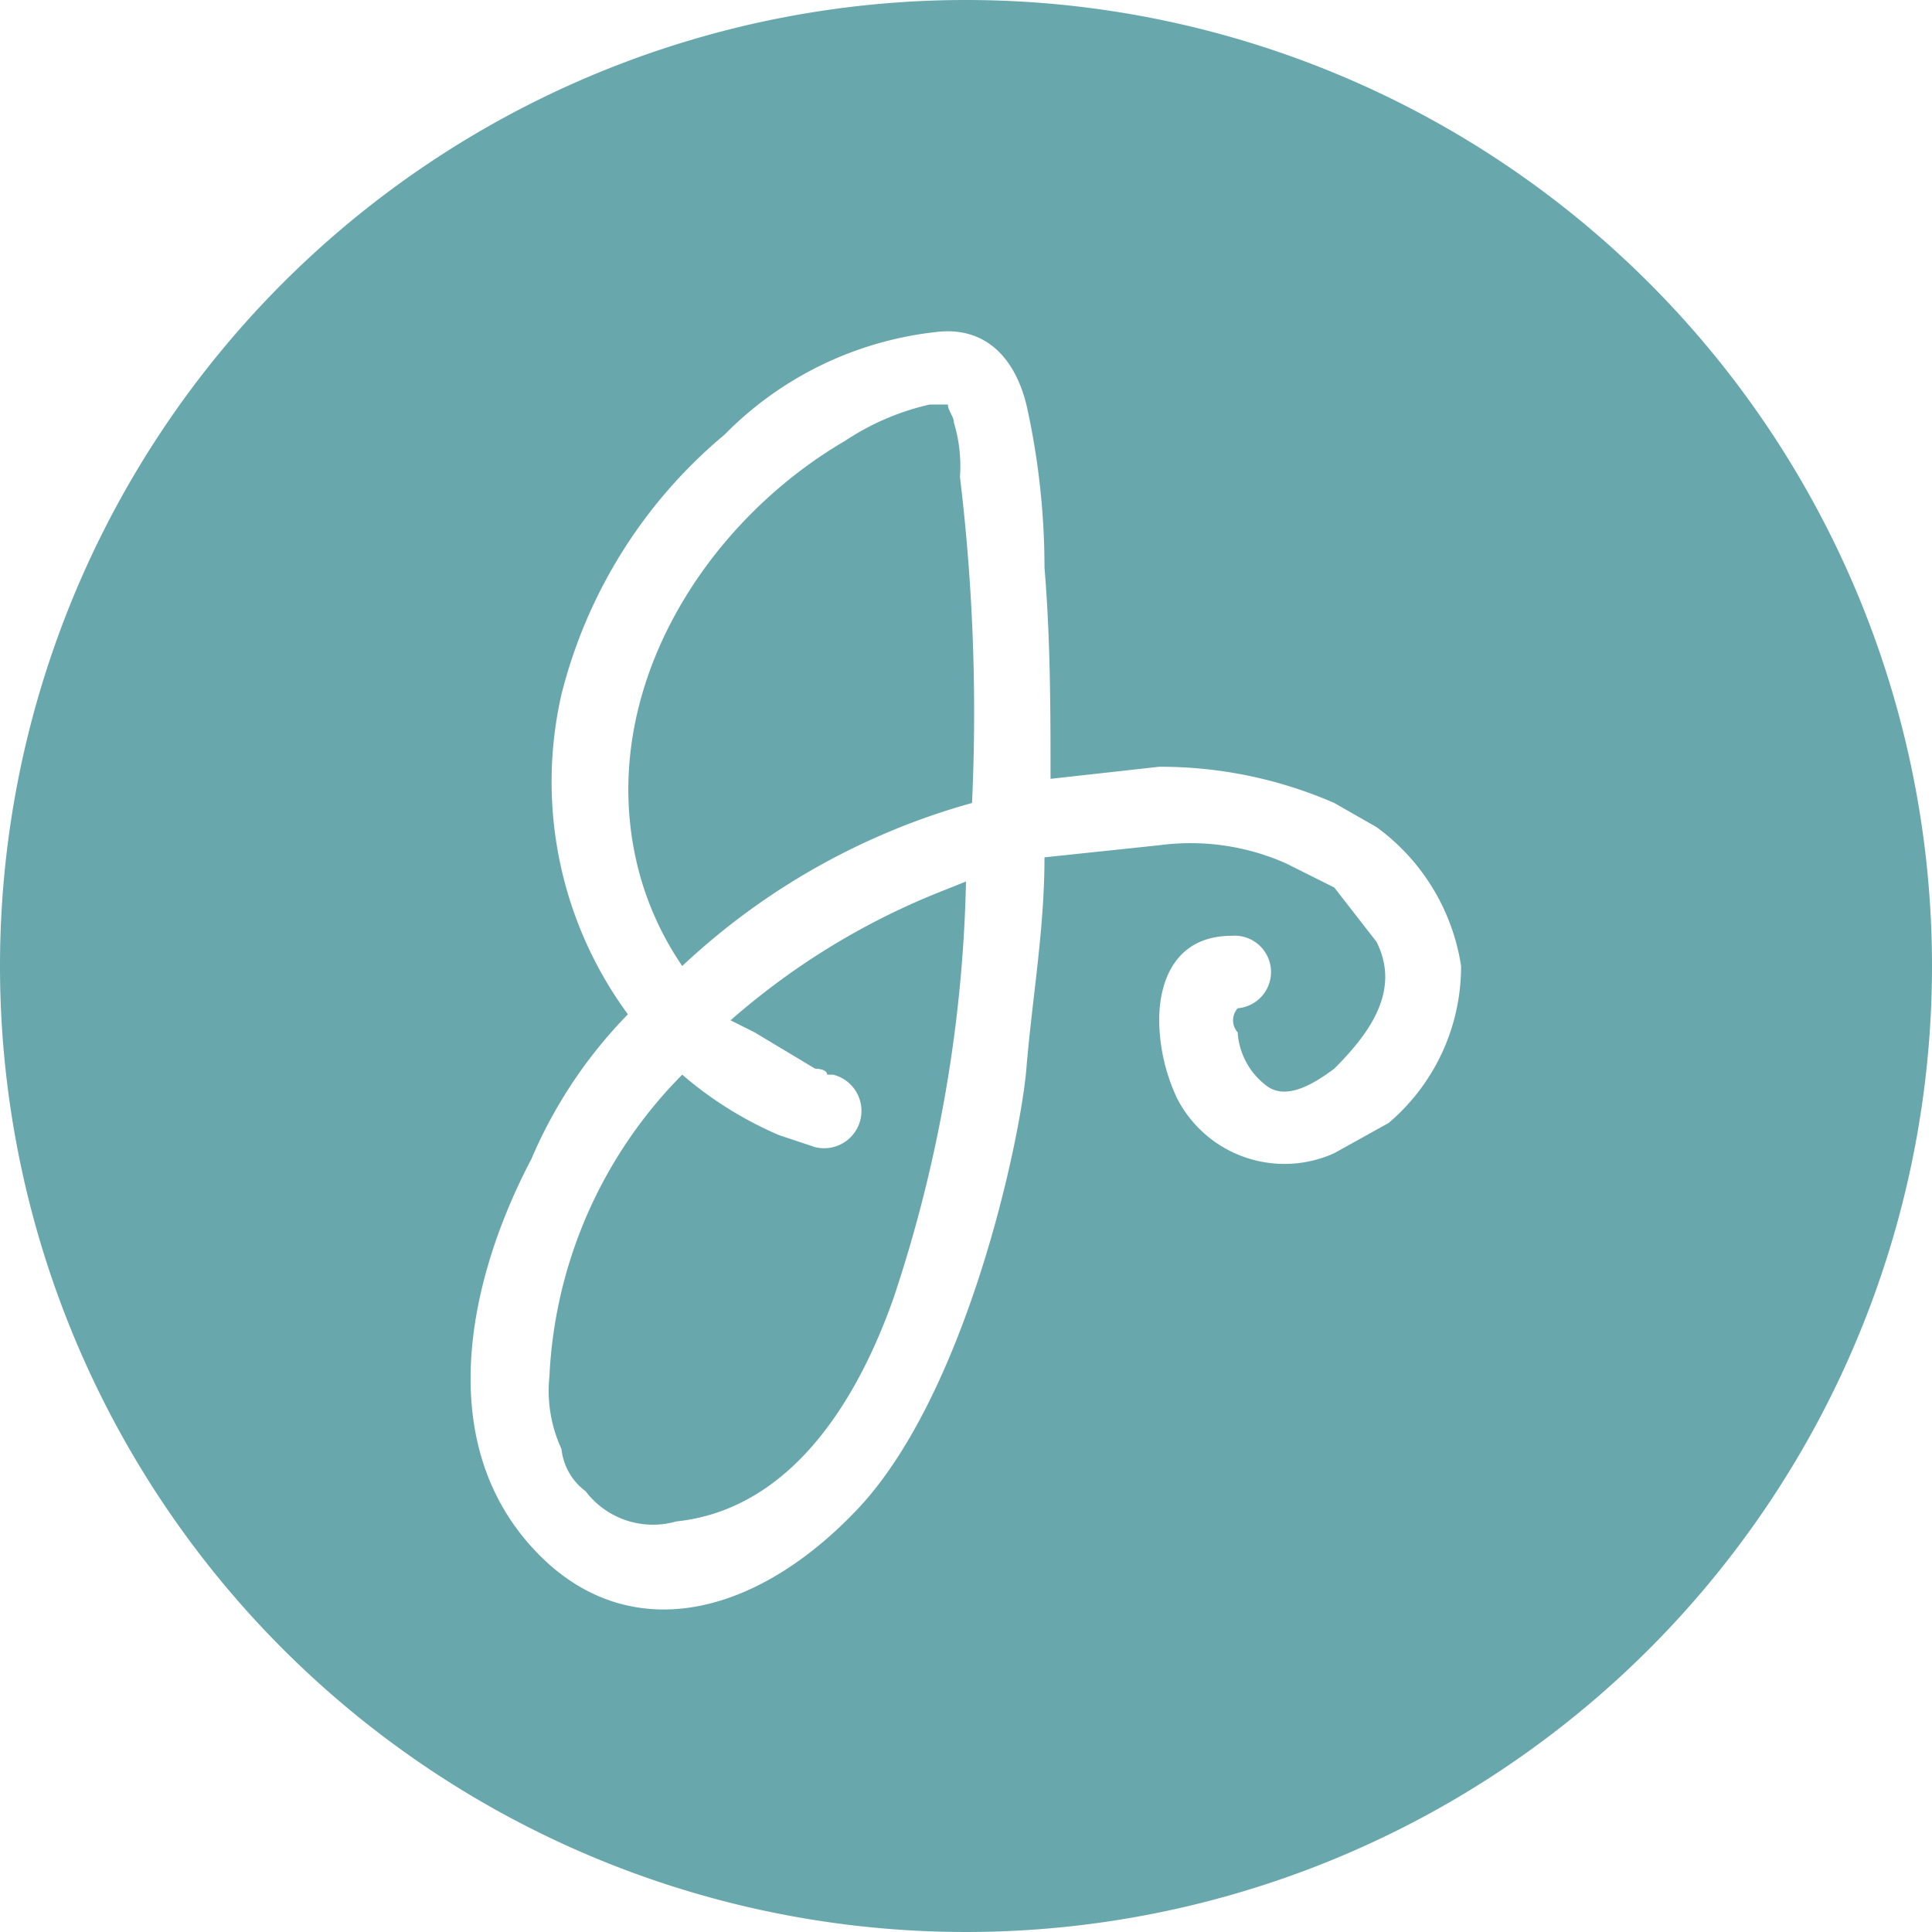 <svg id="Layer_1" data-name="Layer 1" xmlns="http://www.w3.org/2000/svg" width="32" height="32" viewBox="0 0 32 32"><title>WebAssets</title><path d="M15.5,14.8l.5-.2a23.3,23.3,0,0,1-1.2,6.9c-.6,1.7-1.7,3.5-3.6,3.7a1.4,1.4,0,0,1-1.5-.5,1,1,0,0,1-.4-.7,2.3,2.3,0,0,1-.2-1.2,7.6,7.6,0,0,1,2.2-5,6.2,6.2,0,0,0,1.6,1l.6.2a.6.6,0,1,0,.3-1.2h-.1c0-.1-.2-.1-.2-.1h0l-1-.6-.4-.2A12,12,0,0,1,15.5,14.8Z" fill="#68a8ad"/><path d="M15.7,6.8Z" fill="#68a8ad"/><path d="M15.9,7.9a32.5,32.5,0,0,1,.2,5.4A11.5,11.5,0,0,0,11.3,16a5.1,5.1,0,0,1-.7-1.5c-.8-2.9,1-5.8,3.4-7.2a4.2,4.2,0,0,1,1.4-.6h.3c0,.1.1.2.1.3A2.5,2.5,0,0,1,15.9,7.9Z" fill="#68a8ad"/><path d="M16,0A16,16,0,1,0,32,16,16,16,0,0,0,16,0Zm7,18.6-.9.5a2,2,0,0,1-2.6-.9,3.1,3.1,0,0,1-.3-1.3c0-.7.3-1.4,1.2-1.4a.6.6,0,0,1,.1,1.2.3.3,0,0,0,0,.4,1.2,1.2,0,0,0,.5.9c.3.2.7,0,1.1-.3h0c.6-.6,1.1-1.3.7-2.1l-.7-.9-.8-.4a3.9,3.9,0,0,0-2.1-.3l-1.9.2c0,1.2-.2,2.3-.3,3.5s-1,5.4-2.8,7.3-4,2.3-5.5.5-.9-4.4.1-6.3a7.8,7.8,0,0,1,1.6-2.4,6.5,6.5,0,0,1-1.1-5.3A8.2,8.2,0,0,1,12,7.2a5.8,5.8,0,0,1,3.5-1.7c.8-.1,1.3.4,1.5,1.2a12.4,12.4,0,0,1,.3,2.7c.1,1.2.1,2.4.1,3.5l1.8-.2a7.2,7.2,0,0,1,2.9.6l.7.4A3.5,3.5,0,0,1,24.2,16,3.4,3.4,0,0,1,23,18.6Z" fill="#68a8ad"/></svg>